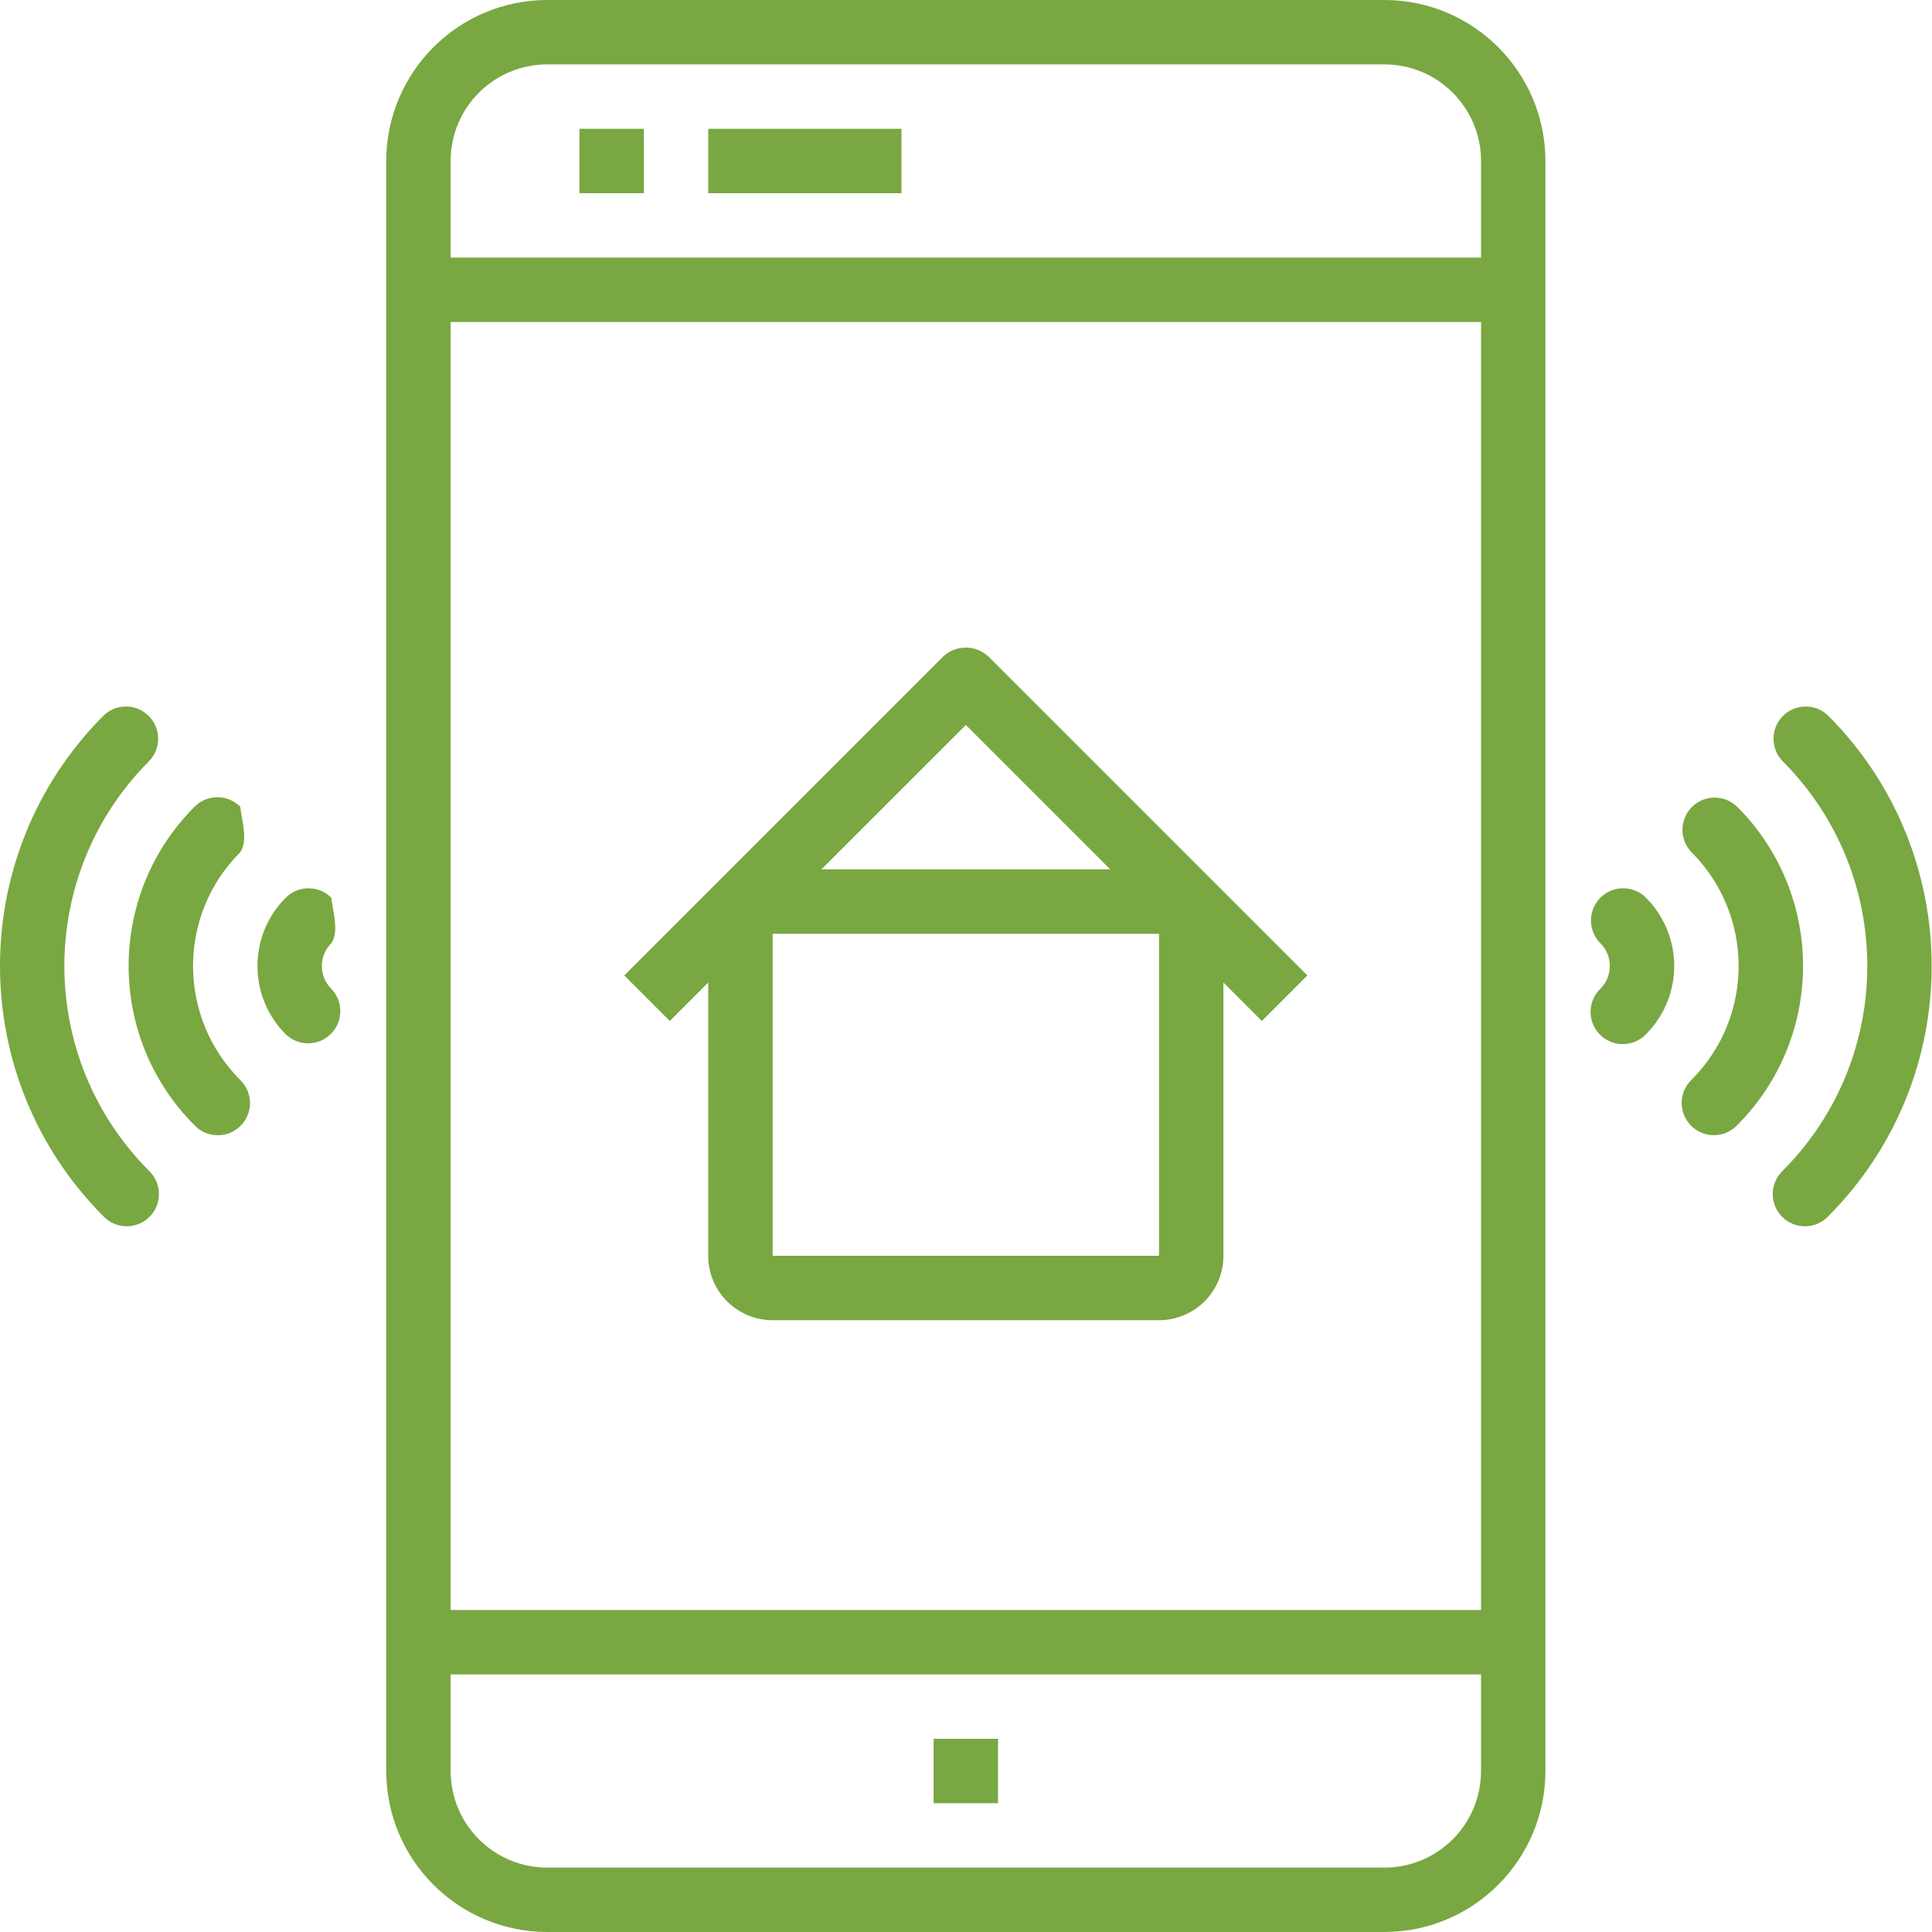 <?xml version="1.0"?>
<svg xmlns="http://www.w3.org/2000/svg" height="512px" viewBox="0 0 512 512.001" width="512px"><path d="m366.891 0h-221.867c-23.555.027-42.641 19.113-42.668 42.668v426.664c.027 23.555 19.113 42.641 42.668 42.668h221.867c23.551-.027 42.637-19.113 42.664-42.668v-426.664c-.027-23.555-19.113-42.641-42.664-42.668zm-221.867 17.066h221.867c14.137 0 25.598 11.461 25.598 25.602v25.598h-273.066v-25.598c0-14.141 11.461-25.602 25.602-25.602zm247.465 68.266v341.336h-273.066v-341.336zm-25.598 409.602h-221.867c-14.141 0-25.602-11.461-25.602-25.602v-25.598h273.066v25.598c0 14.141-11.461 25.602-25.598 25.602zm0 0" fill="#79a741"/><path d="m247.422 460.801h17.066v17.066h-17.066zm0 0" fill="#79a741"/><path d="m153.555 34.133h17.066v17.066h-17.066zm0 0" fill="#79a741"/><path d="m187.688 34.133h51.203v17.066h-51.203zm0 0" fill="#79a741"/><path d="m165.441 258.5 12.066 12.066 10.18-10.18v72.414c0 9.426 7.645 17.066 17.07 17.066h102.398c9.426 0 17.066-7.641 17.066-17.066v-72.414l10.18 10.18 12.066-12.066-84.48-84.48c-3.383-3.199-8.68-3.199-12.066 0zm141.715 74.301h-102.398v-85.336h102.398zm-51.199-140.68 38.277 38.277h-76.559zm0 0" fill="#79a741"/><path d="m424.121 237.902c-3.332 3.332-3.332 8.73 0 12.066 3.332 3.332 3.332 8.73 0 12.066-3.391 3.273-3.48 8.676-.207 12.066 3.273 3.387 8.676 3.48 12.066.207.07-.07.141-.137.207-.207 9.996-10 9.996-26.203 0-36.199-3.332-3.332-8.734-3.332-12.066 0zm0 0" fill="#79a741"/><path d="m460.328 213.77c-3.391-3.273-8.793-3.18-12.066.207-3.191 3.309-3.191 8.551 0 11.859 16.656 16.66 16.656 43.668 0 60.328-3.391 3.273-3.48 8.676-.207 12.066 3.273 3.391 8.676 3.484 12.066.211.07-.07.141-.141.207-.211 23.328-23.324 23.332-61.145.004-84.477 0 0 0 0-.004-.004zm0 0" fill="#79a741"/><path d="m484.461 189.629c-3.391-3.273-8.793-3.18-12.066.207-3.191 3.309-3.191 8.551 0 11.859 29.945 30.012 29.945 78.598 0 108.609-3.391 3.277-3.48 8.68-.207 12.066 3.273 3.391 8.676 3.484 12.066.211.07-.07.141-.141.207-.211 36.598-36.68 36.598-96.062 0-132.742zm0 0" fill="#79a741"/><path d="m87.789 237.902c-3.332-3.332-8.734-3.332-12.066 0-9.992 9.996-9.992 26.199 0 36.195 3.391 3.277 8.793 3.184 12.066-.207 3.195-3.309 3.195-8.551 0-11.855-3.332-3.332-3.332-8.734 0-12.066 2.086-2.953.52-8.008 0-12.066zm0 0" fill="#79a741"/><path d="m63.648 213.77c-3.332-3.332-8.734-3.332-12.066 0-23.328 23.324-23.328 61.145-.004 84.477 0 0 .004 0 .004.004 3.273 3.387 8.676 3.484 12.066.207 3.391-3.273 3.484-8.676.211-12.066-.07-.07-.141-.141-.211-.207-16.656-16.664-16.656-43.672 0-60.332 2.098-2.957.535-8.02 0-12.082zm0 0" fill="#79a741"/><path d="m39.516 201.695c3.273-3.391 3.18-8.793-.211-12.066-3.305-3.195-8.547-3.195-11.855 0-36.598 36.68-36.598 96.062 0 132.742 3.273 3.391 8.676 3.484 12.066.211 3.391-3.273 3.484-8.676.211-12.066-.07-.07-.141-.141-.211-.211-29.945-30.012-29.945-78.598 0-108.609zm0 0" fill="#79a741"/></svg>
